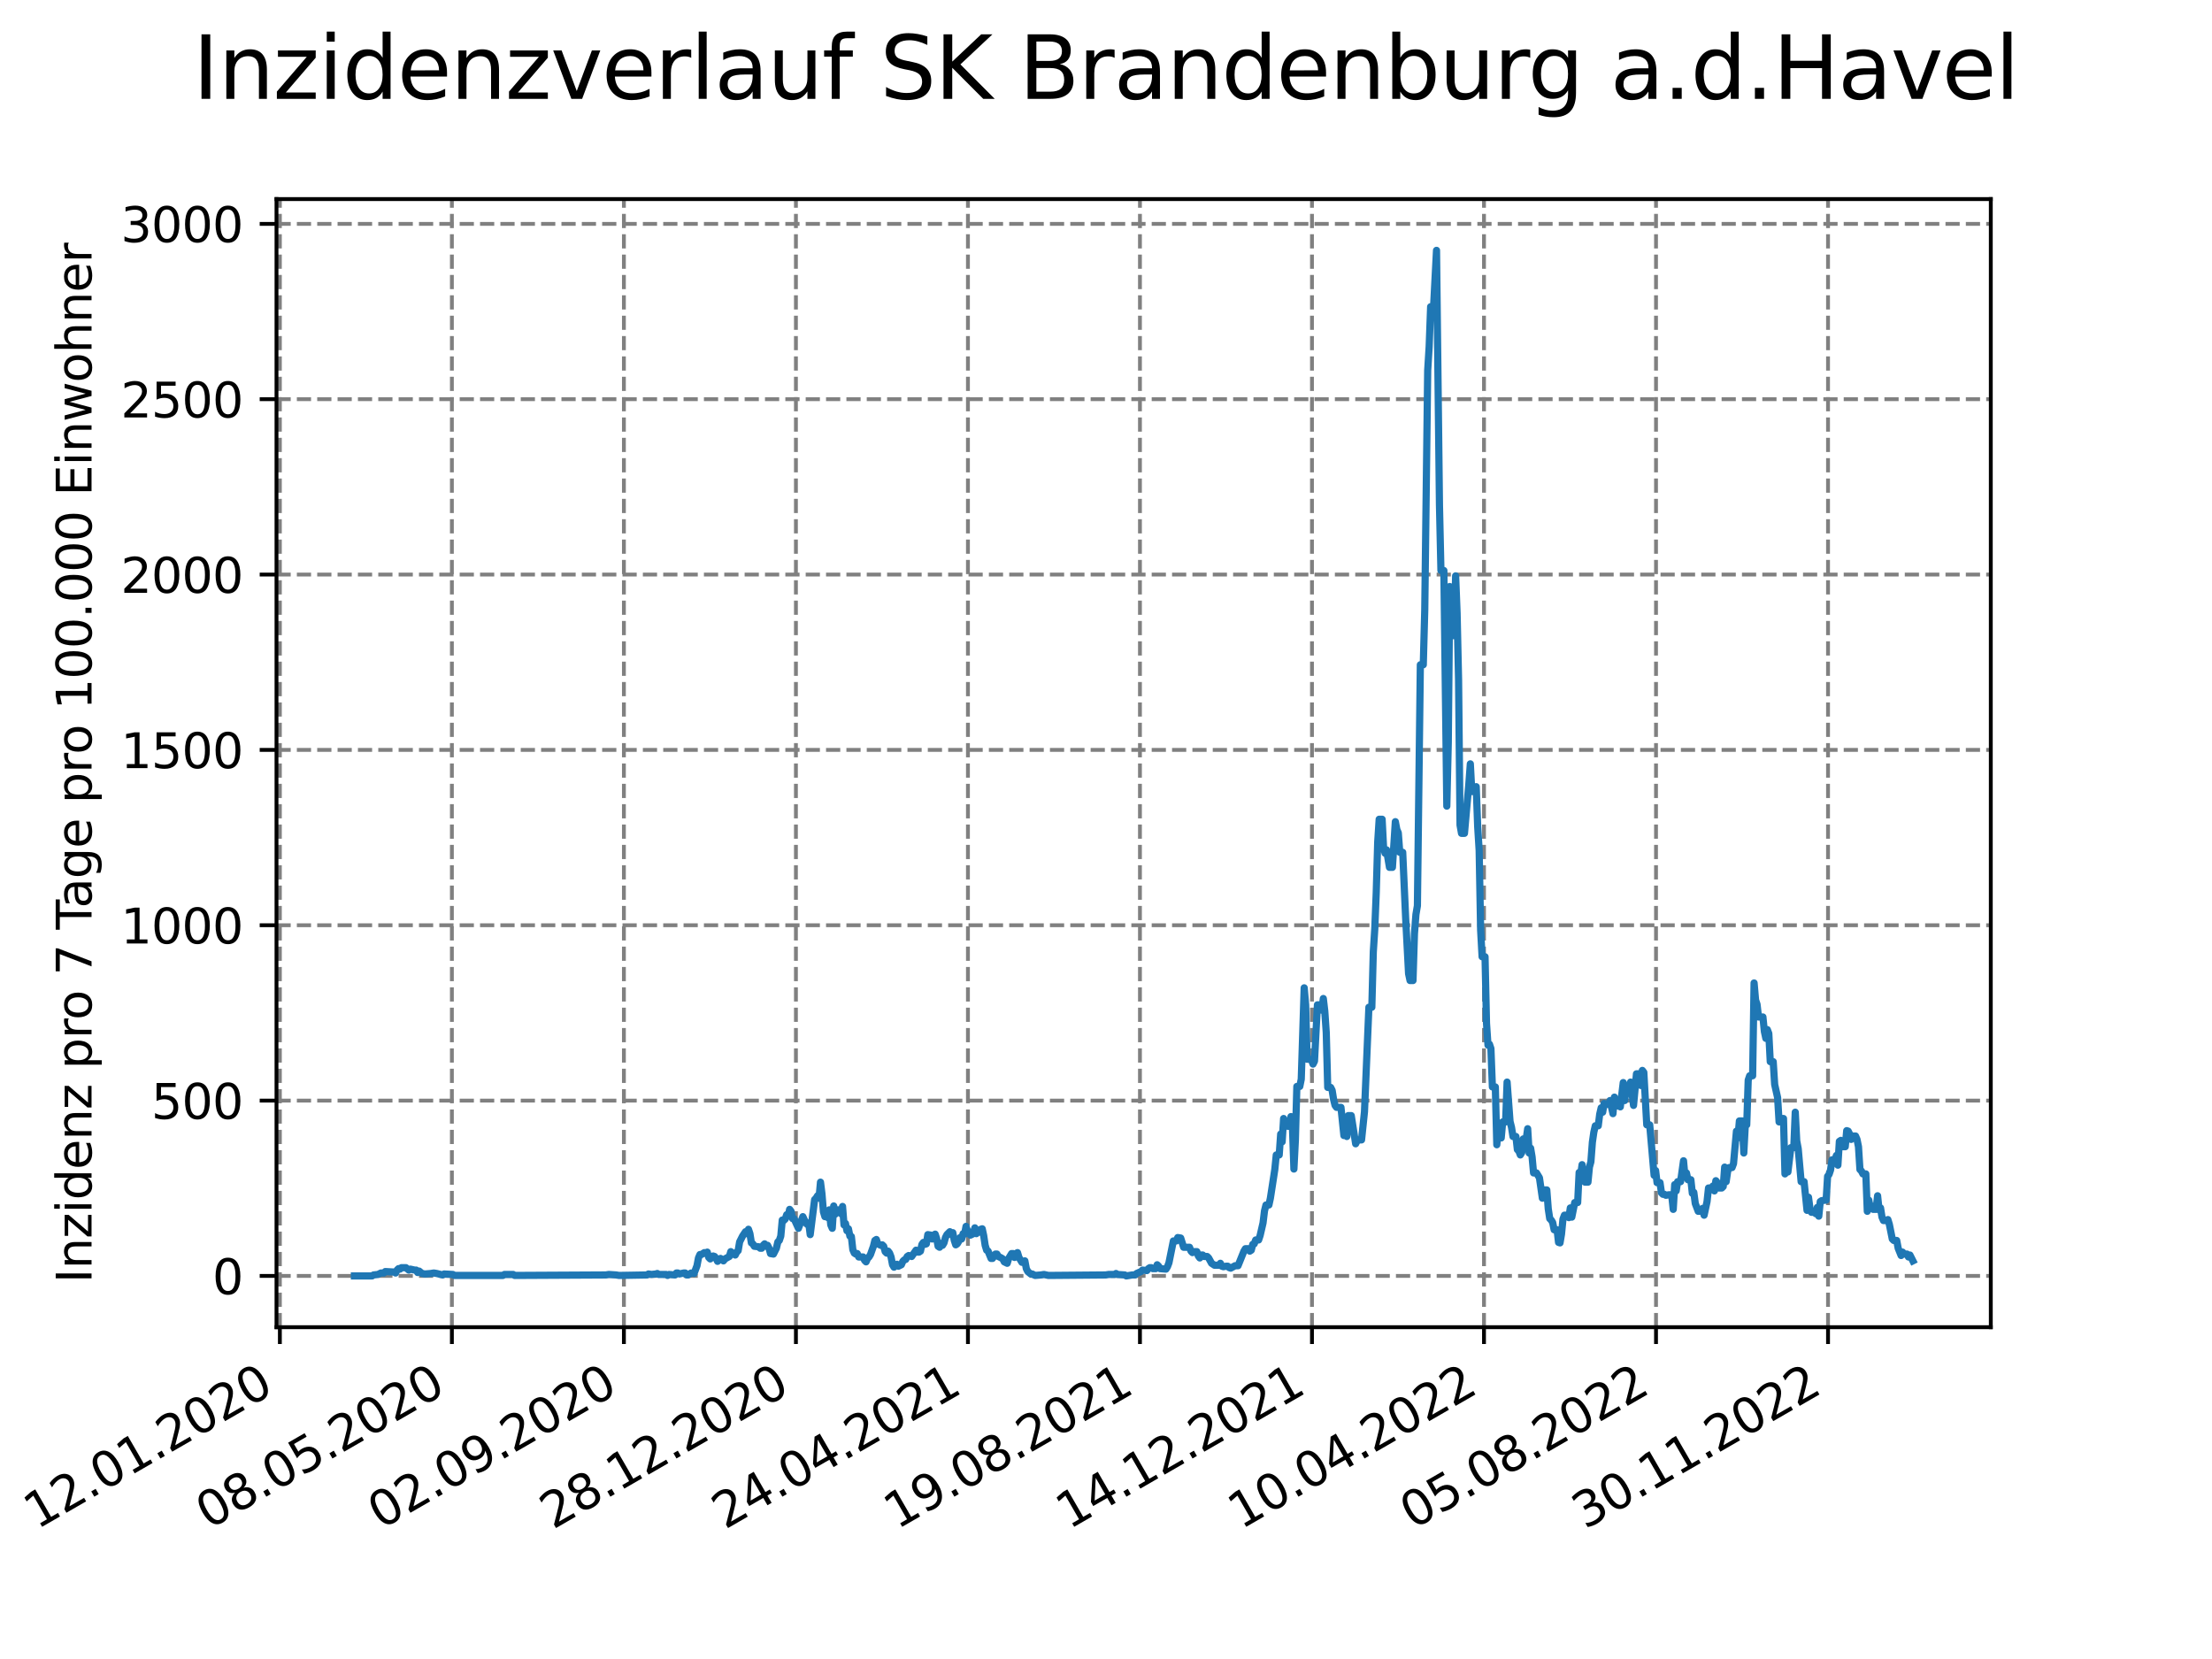 <?xml version="1.0" encoding="utf-8" standalone="no"?>
<!DOCTYPE svg PUBLIC "-//W3C//DTD SVG 1.1//EN"
  "http://www.w3.org/Graphics/SVG/1.1/DTD/svg11.dtd">
<svg xmlns:xlink="http://www.w3.org/1999/xlink" width="460.8pt" height="345.6pt" viewBox="0 0 460.8 345.6" xmlns="http://www.w3.org/2000/svg" version="1.1">
 <defs>
  <style type="text/css">*{stroke-linejoin: round; stroke-linecap: butt}</style>
 </defs>
 <g id="figure_1">
  <g id="patch_1">
   <path d="M 0 345.6 
L 460.8 345.6 
L 460.8 0 
L 0 0 
z
" style="fill: #ffffff"/>
  </g>
  <g id="axes_1">
   <g id="patch_2">
    <path d="M 57.6 276.48 
L 414.72 276.48 
L 414.72 41.472 
L 57.6 41.472 
z
" style="fill: #ffffff"/>
   </g>
   <g id="matplotlib.axis_1">
    <g id="xtick_1">
     <g id="line2d_1">
      <path d="M 58.302 276.48 
L 58.302 41.472 
" clip-path="url(#p3da266fa50)" style="fill: none; stroke-dasharray: 2.96,1.28; stroke-dashoffset: 0; stroke: #808080; stroke-width: 0.8"/>
     </g>
     <g id="line2d_2">
      <defs>
       <path id="m8759309148" d="M 0 0 
L 0 3.5 
" style="stroke: #000000; stroke-width: 0.8"/>
      </defs>
      <g>
       <use xlink:href="#m8759309148" x="58.302" y="276.48" style="stroke: #000000; stroke-width: 0.8"/>
      </g>
     </g>
     <g id="text_1">
      <!-- 12.01.2020 -->
      <g transform="translate(7.677 318.689) rotate(-30) scale(0.1 -0.1)">
       <defs>
        <path id="DejaVuSans-31" d="M 794 531 
L 1825 531 
L 1825 4091 
L 703 3866 
L 703 4441 
L 1819 4666 
L 2450 4666 
L 2450 531 
L 3481 531 
L 3481 0 
L 794 0 
L 794 531 
z
" transform="scale(0.016)"/>
        <path id="DejaVuSans-32" d="M 1228 531 
L 3431 531 
L 3431 0 
L 469 0 
L 469 531 
Q 828 903 1448 1529 
Q 2069 2156 2228 2338 
Q 2531 2678 2651 2914 
Q 2772 3150 2772 3378 
Q 2772 3750 2511 3984 
Q 2250 4219 1831 4219 
Q 1534 4219 1204 4116 
Q 875 4013 500 3803 
L 500 4441 
Q 881 4594 1212 4672 
Q 1544 4750 1819 4750 
Q 2544 4750 2975 4387 
Q 3406 4025 3406 3419 
Q 3406 3131 3298 2873 
Q 3191 2616 2906 2266 
Q 2828 2175 2409 1742 
Q 1991 1309 1228 531 
z
" transform="scale(0.016)"/>
        <path id="DejaVuSans-2e" d="M 684 794 
L 1344 794 
L 1344 0 
L 684 0 
L 684 794 
z
" transform="scale(0.016)"/>
        <path id="DejaVuSans-30" d="M 2034 4250 
Q 1547 4250 1301 3770 
Q 1056 3291 1056 2328 
Q 1056 1369 1301 889 
Q 1547 409 2034 409 
Q 2525 409 2770 889 
Q 3016 1369 3016 2328 
Q 3016 3291 2770 3770 
Q 2525 4250 2034 4250 
z
M 2034 4750 
Q 2819 4750 3233 4129 
Q 3647 3509 3647 2328 
Q 3647 1150 3233 529 
Q 2819 -91 2034 -91 
Q 1250 -91 836 529 
Q 422 1150 422 2328 
Q 422 3509 836 4129 
Q 1250 4750 2034 4750 
z
" transform="scale(0.016)"/>
       </defs>
       <use xlink:href="#DejaVuSans-31"/>
       <use xlink:href="#DejaVuSans-32" x="63.623"/>
       <use xlink:href="#DejaVuSans-2e" x="127.246"/>
       <use xlink:href="#DejaVuSans-30" x="159.033"/>
       <use xlink:href="#DejaVuSans-31" x="222.656"/>
       <use xlink:href="#DejaVuSans-2e" x="286.279"/>
       <use xlink:href="#DejaVuSans-32" x="318.066"/>
       <use xlink:href="#DejaVuSans-30" x="381.689"/>
       <use xlink:href="#DejaVuSans-32" x="445.312"/>
       <use xlink:href="#DejaVuSans-30" x="508.936"/>
      </g>
     </g>
    </g>
    <g id="xtick_2">
     <g id="line2d_3">
      <path d="M 94.136 276.48 
L 94.136 41.472 
" clip-path="url(#p3da266fa50)" style="fill: none; stroke-dasharray: 2.96,1.28; stroke-dashoffset: 0; stroke: #808080; stroke-width: 0.8"/>
     </g>
     <g id="line2d_4">
      <g>
       <use xlink:href="#m8759309148" x="94.136" y="276.48" style="stroke: #000000; stroke-width: 0.8"/>
      </g>
     </g>
     <g id="text_2">
      <!-- 08.05.2020 -->
      <g transform="translate(43.511 318.689) rotate(-30) scale(0.1 -0.1)">
       <defs>
        <path id="DejaVuSans-38" d="M 2034 2216 
Q 1584 2216 1326 1975 
Q 1069 1734 1069 1313 
Q 1069 891 1326 650 
Q 1584 409 2034 409 
Q 2484 409 2743 651 
Q 3003 894 3003 1313 
Q 3003 1734 2745 1975 
Q 2488 2216 2034 2216 
z
M 1403 2484 
Q 997 2584 770 2862 
Q 544 3141 544 3541 
Q 544 4100 942 4425 
Q 1341 4750 2034 4750 
Q 2731 4750 3128 4425 
Q 3525 4100 3525 3541 
Q 3525 3141 3298 2862 
Q 3072 2584 2669 2484 
Q 3125 2378 3379 2068 
Q 3634 1759 3634 1313 
Q 3634 634 3220 271 
Q 2806 -91 2034 -91 
Q 1263 -91 848 271 
Q 434 634 434 1313 
Q 434 1759 690 2068 
Q 947 2378 1403 2484 
z
M 1172 3481 
Q 1172 3119 1398 2916 
Q 1625 2713 2034 2713 
Q 2441 2713 2670 2916 
Q 2900 3119 2900 3481 
Q 2900 3844 2670 4047 
Q 2441 4250 2034 4250 
Q 1625 4250 1398 4047 
Q 1172 3844 1172 3481 
z
" transform="scale(0.016)"/>
        <path id="DejaVuSans-35" d="M 691 4666 
L 3169 4666 
L 3169 4134 
L 1269 4134 
L 1269 2991 
Q 1406 3038 1543 3061 
Q 1681 3084 1819 3084 
Q 2600 3084 3056 2656 
Q 3513 2228 3513 1497 
Q 3513 744 3044 326 
Q 2575 -91 1722 -91 
Q 1428 -91 1123 -41 
Q 819 9 494 109 
L 494 744 
Q 775 591 1075 516 
Q 1375 441 1709 441 
Q 2250 441 2565 725 
Q 2881 1009 2881 1497 
Q 2881 1984 2565 2268 
Q 2250 2553 1709 2553 
Q 1456 2553 1204 2497 
Q 953 2441 691 2322 
L 691 4666 
z
" transform="scale(0.016)"/>
       </defs>
       <use xlink:href="#DejaVuSans-30"/>
       <use xlink:href="#DejaVuSans-38" x="63.623"/>
       <use xlink:href="#DejaVuSans-2e" x="127.246"/>
       <use xlink:href="#DejaVuSans-30" x="159.033"/>
       <use xlink:href="#DejaVuSans-35" x="222.656"/>
       <use xlink:href="#DejaVuSans-2e" x="286.279"/>
       <use xlink:href="#DejaVuSans-32" x="318.066"/>
       <use xlink:href="#DejaVuSans-30" x="381.689"/>
       <use xlink:href="#DejaVuSans-32" x="445.312"/>
       <use xlink:href="#DejaVuSans-30" x="508.936"/>
      </g>
     </g>
    </g>
    <g id="xtick_3">
     <g id="line2d_5">
      <path d="M 129.971 276.48 
L 129.971 41.472 
" clip-path="url(#p3da266fa50)" style="fill: none; stroke-dasharray: 2.96,1.28; stroke-dashoffset: 0; stroke: #808080; stroke-width: 0.8"/>
     </g>
     <g id="line2d_6">
      <g>
       <use xlink:href="#m8759309148" x="129.971" y="276.48" style="stroke: #000000; stroke-width: 0.8"/>
      </g>
     </g>
     <g id="text_3">
      <!-- 02.09.2020 -->
      <g transform="translate(79.346 318.689) rotate(-30) scale(0.1 -0.1)">
       <defs>
        <path id="DejaVuSans-39" d="M 703 97 
L 703 672 
Q 941 559 1184 500 
Q 1428 441 1663 441 
Q 2288 441 2617 861 
Q 2947 1281 2994 2138 
Q 2813 1869 2534 1725 
Q 2256 1581 1919 1581 
Q 1219 1581 811 2004 
Q 403 2428 403 3163 
Q 403 3881 828 4315 
Q 1253 4750 1959 4750 
Q 2769 4750 3195 4129 
Q 3622 3509 3622 2328 
Q 3622 1225 3098 567 
Q 2575 -91 1691 -91 
Q 1453 -91 1209 -44 
Q 966 3 703 97 
z
M 1959 2075 
Q 2384 2075 2632 2365 
Q 2881 2656 2881 3163 
Q 2881 3666 2632 3958 
Q 2384 4250 1959 4250 
Q 1534 4250 1286 3958 
Q 1038 3666 1038 3163 
Q 1038 2656 1286 2365 
Q 1534 2075 1959 2075 
z
" transform="scale(0.016)"/>
       </defs>
       <use xlink:href="#DejaVuSans-30"/>
       <use xlink:href="#DejaVuSans-32" x="63.623"/>
       <use xlink:href="#DejaVuSans-2e" x="127.246"/>
       <use xlink:href="#DejaVuSans-30" x="159.033"/>
       <use xlink:href="#DejaVuSans-39" x="222.656"/>
       <use xlink:href="#DejaVuSans-2e" x="286.279"/>
       <use xlink:href="#DejaVuSans-32" x="318.066"/>
       <use xlink:href="#DejaVuSans-30" x="381.689"/>
       <use xlink:href="#DejaVuSans-32" x="445.312"/>
       <use xlink:href="#DejaVuSans-30" x="508.936"/>
      </g>
     </g>
    </g>
    <g id="xtick_4">
     <g id="line2d_7">
      <path d="M 165.805 276.48 
L 165.805 41.472 
" clip-path="url(#p3da266fa50)" style="fill: none; stroke-dasharray: 2.96,1.28; stroke-dashoffset: 0; stroke: #808080; stroke-width: 0.8"/>
     </g>
     <g id="line2d_8">
      <g>
       <use xlink:href="#m8759309148" x="165.805" y="276.48" style="stroke: #000000; stroke-width: 0.8"/>
      </g>
     </g>
     <g id="text_4">
      <!-- 28.12.2020 -->
      <g transform="translate(115.18 318.689) rotate(-30) scale(0.1 -0.1)">
       <use xlink:href="#DejaVuSans-32"/>
       <use xlink:href="#DejaVuSans-38" x="63.623"/>
       <use xlink:href="#DejaVuSans-2e" x="127.246"/>
       <use xlink:href="#DejaVuSans-31" x="159.033"/>
       <use xlink:href="#DejaVuSans-32" x="222.656"/>
       <use xlink:href="#DejaVuSans-2e" x="286.279"/>
       <use xlink:href="#DejaVuSans-32" x="318.066"/>
       <use xlink:href="#DejaVuSans-30" x="381.689"/>
       <use xlink:href="#DejaVuSans-32" x="445.312"/>
       <use xlink:href="#DejaVuSans-30" x="508.936"/>
      </g>
     </g>
    </g>
    <g id="xtick_5">
     <g id="line2d_9">
      <path d="M 201.64 276.48 
L 201.64 41.472 
" clip-path="url(#p3da266fa50)" style="fill: none; stroke-dasharray: 2.96,1.28; stroke-dashoffset: 0; stroke: #808080; stroke-width: 0.8"/>
     </g>
     <g id="line2d_10">
      <g>
       <use xlink:href="#m8759309148" x="201.64" y="276.48" style="stroke: #000000; stroke-width: 0.8"/>
      </g>
     </g>
     <g id="text_5">
      <!-- 24.04.2021 -->
      <g transform="translate(151.015 318.689) rotate(-30) scale(0.1 -0.1)">
       <defs>
        <path id="DejaVuSans-34" d="M 2419 4116 
L 825 1625 
L 2419 1625 
L 2419 4116 
z
M 2253 4666 
L 3047 4666 
L 3047 1625 
L 3713 1625 
L 3713 1100 
L 3047 1100 
L 3047 0 
L 2419 0 
L 2419 1100 
L 313 1100 
L 313 1709 
L 2253 4666 
z
" transform="scale(0.016)"/>
       </defs>
       <use xlink:href="#DejaVuSans-32"/>
       <use xlink:href="#DejaVuSans-34" x="63.623"/>
       <use xlink:href="#DejaVuSans-2e" x="127.246"/>
       <use xlink:href="#DejaVuSans-30" x="159.033"/>
       <use xlink:href="#DejaVuSans-34" x="222.656"/>
       <use xlink:href="#DejaVuSans-2e" x="286.279"/>
       <use xlink:href="#DejaVuSans-32" x="318.066"/>
       <use xlink:href="#DejaVuSans-30" x="381.689"/>
       <use xlink:href="#DejaVuSans-32" x="445.312"/>
       <use xlink:href="#DejaVuSans-31" x="508.936"/>
      </g>
     </g>
    </g>
    <g id="xtick_6">
     <g id="line2d_11">
      <path d="M 237.474 276.48 
L 237.474 41.472 
" clip-path="url(#p3da266fa50)" style="fill: none; stroke-dasharray: 2.96,1.28; stroke-dashoffset: 0; stroke: #808080; stroke-width: 0.8"/>
     </g>
     <g id="line2d_12">
      <g>
       <use xlink:href="#m8759309148" x="237.474" y="276.48" style="stroke: #000000; stroke-width: 0.8"/>
      </g>
     </g>
     <g id="text_6">
      <!-- 19.08.2021 -->
      <g transform="translate(186.849 318.689) rotate(-30) scale(0.1 -0.1)">
       <use xlink:href="#DejaVuSans-31"/>
       <use xlink:href="#DejaVuSans-39" x="63.623"/>
       <use xlink:href="#DejaVuSans-2e" x="127.246"/>
       <use xlink:href="#DejaVuSans-30" x="159.033"/>
       <use xlink:href="#DejaVuSans-38" x="222.656"/>
       <use xlink:href="#DejaVuSans-2e" x="286.279"/>
       <use xlink:href="#DejaVuSans-32" x="318.066"/>
       <use xlink:href="#DejaVuSans-30" x="381.689"/>
       <use xlink:href="#DejaVuSans-32" x="445.312"/>
       <use xlink:href="#DejaVuSans-31" x="508.936"/>
      </g>
     </g>
    </g>
    <g id="xtick_7">
     <g id="line2d_13">
      <path d="M 273.309 276.48 
L 273.309 41.472 
" clip-path="url(#p3da266fa50)" style="fill: none; stroke-dasharray: 2.96,1.28; stroke-dashoffset: 0; stroke: #808080; stroke-width: 0.8"/>
     </g>
     <g id="line2d_14">
      <g>
       <use xlink:href="#m8759309148" x="273.309" y="276.48" style="stroke: #000000; stroke-width: 0.8"/>
      </g>
     </g>
     <g id="text_7">
      <!-- 14.12.2021 -->
      <g transform="translate(222.684 318.689) rotate(-30) scale(0.1 -0.1)">
       <use xlink:href="#DejaVuSans-31"/>
       <use xlink:href="#DejaVuSans-34" x="63.623"/>
       <use xlink:href="#DejaVuSans-2e" x="127.246"/>
       <use xlink:href="#DejaVuSans-31" x="159.033"/>
       <use xlink:href="#DejaVuSans-32" x="222.656"/>
       <use xlink:href="#DejaVuSans-2e" x="286.279"/>
       <use xlink:href="#DejaVuSans-32" x="318.066"/>
       <use xlink:href="#DejaVuSans-30" x="381.689"/>
       <use xlink:href="#DejaVuSans-32" x="445.312"/>
       <use xlink:href="#DejaVuSans-31" x="508.936"/>
      </g>
     </g>
    </g>
    <g id="xtick_8">
     <g id="line2d_15">
      <path d="M 309.143 276.48 
L 309.143 41.472 
" clip-path="url(#p3da266fa50)" style="fill: none; stroke-dasharray: 2.96,1.28; stroke-dashoffset: 0; stroke: #808080; stroke-width: 0.8"/>
     </g>
     <g id="line2d_16">
      <g>
       <use xlink:href="#m8759309148" x="309.143" y="276.48" style="stroke: #000000; stroke-width: 0.8"/>
      </g>
     </g>
     <g id="text_8">
      <!-- 10.04.2022 -->
      <g transform="translate(258.518 318.689) rotate(-30) scale(0.1 -0.1)">
       <use xlink:href="#DejaVuSans-31"/>
       <use xlink:href="#DejaVuSans-30" x="63.623"/>
       <use xlink:href="#DejaVuSans-2e" x="127.246"/>
       <use xlink:href="#DejaVuSans-30" x="159.033"/>
       <use xlink:href="#DejaVuSans-34" x="222.656"/>
       <use xlink:href="#DejaVuSans-2e" x="286.279"/>
       <use xlink:href="#DejaVuSans-32" x="318.066"/>
       <use xlink:href="#DejaVuSans-30" x="381.689"/>
       <use xlink:href="#DejaVuSans-32" x="445.312"/>
       <use xlink:href="#DejaVuSans-32" x="508.936"/>
      </g>
     </g>
    </g>
    <g id="xtick_9">
     <g id="line2d_17">
      <path d="M 344.978 276.48 
L 344.978 41.472 
" clip-path="url(#p3da266fa50)" style="fill: none; stroke-dasharray: 2.96,1.28; stroke-dashoffset: 0; stroke: #808080; stroke-width: 0.8"/>
     </g>
     <g id="line2d_18">
      <g>
       <use xlink:href="#m8759309148" x="344.978" y="276.48" style="stroke: #000000; stroke-width: 0.8"/>
      </g>
     </g>
     <g id="text_9">
      <!-- 05.08.2022 -->
      <g transform="translate(294.353 318.689) rotate(-30) scale(0.1 -0.1)">
       <use xlink:href="#DejaVuSans-30"/>
       <use xlink:href="#DejaVuSans-35" x="63.623"/>
       <use xlink:href="#DejaVuSans-2e" x="127.246"/>
       <use xlink:href="#DejaVuSans-30" x="159.033"/>
       <use xlink:href="#DejaVuSans-38" x="222.656"/>
       <use xlink:href="#DejaVuSans-2e" x="286.279"/>
       <use xlink:href="#DejaVuSans-32" x="318.066"/>
       <use xlink:href="#DejaVuSans-30" x="381.689"/>
       <use xlink:href="#DejaVuSans-32" x="445.312"/>
       <use xlink:href="#DejaVuSans-32" x="508.936"/>
      </g>
     </g>
    </g>
    <g id="xtick_10">
     <g id="line2d_19">
      <path d="M 380.812 276.48 
L 380.812 41.472 
" clip-path="url(#p3da266fa50)" style="fill: none; stroke-dasharray: 2.96,1.28; stroke-dashoffset: 0; stroke: #808080; stroke-width: 0.8"/>
     </g>
     <g id="line2d_20">
      <g>
       <use xlink:href="#m8759309148" x="380.812" y="276.48" style="stroke: #000000; stroke-width: 0.8"/>
      </g>
     </g>
     <g id="text_10">
      <!-- 30.11.2022 -->
      <g transform="translate(330.187 318.689) rotate(-30) scale(0.1 -0.1)">
       <defs>
        <path id="DejaVuSans-33" d="M 2597 2516 
Q 3050 2419 3304 2112 
Q 3559 1806 3559 1356 
Q 3559 666 3084 287 
Q 2609 -91 1734 -91 
Q 1441 -91 1130 -33 
Q 819 25 488 141 
L 488 750 
Q 750 597 1062 519 
Q 1375 441 1716 441 
Q 2309 441 2620 675 
Q 2931 909 2931 1356 
Q 2931 1769 2642 2001 
Q 2353 2234 1838 2234 
L 1294 2234 
L 1294 2753 
L 1863 2753 
Q 2328 2753 2575 2939 
Q 2822 3125 2822 3475 
Q 2822 3834 2567 4026 
Q 2313 4219 1838 4219 
Q 1578 4219 1281 4162 
Q 984 4106 628 3988 
L 628 4550 
Q 988 4650 1302 4700 
Q 1616 4750 1894 4750 
Q 2613 4750 3031 4423 
Q 3450 4097 3450 3541 
Q 3450 3153 3228 2886 
Q 3006 2619 2597 2516 
z
" transform="scale(0.016)"/>
       </defs>
       <use xlink:href="#DejaVuSans-33"/>
       <use xlink:href="#DejaVuSans-30" x="63.623"/>
       <use xlink:href="#DejaVuSans-2e" x="127.246"/>
       <use xlink:href="#DejaVuSans-31" x="159.033"/>
       <use xlink:href="#DejaVuSans-31" x="222.656"/>
       <use xlink:href="#DejaVuSans-2e" x="286.279"/>
       <use xlink:href="#DejaVuSans-32" x="318.066"/>
       <use xlink:href="#DejaVuSans-30" x="381.689"/>
       <use xlink:href="#DejaVuSans-32" x="445.312"/>
       <use xlink:href="#DejaVuSans-32" x="508.936"/>
      </g>
     </g>
    </g>
   </g>
   <g id="matplotlib.axis_2">
    <g id="ytick_1">
     <g id="line2d_21">
      <path d="M 57.6 265.798 
L 414.72 265.798 
" clip-path="url(#p3da266fa50)" style="fill: none; stroke-dasharray: 2.96,1.28; stroke-dashoffset: 0; stroke: #808080; stroke-width: 0.8"/>
     </g>
     <g id="line2d_22">
      <defs>
       <path id="mc2eb94971c" d="M 0 0 
L -3.5 0 
" style="stroke: #000000; stroke-width: 0.8"/>
      </defs>
      <g>
       <use xlink:href="#mc2eb94971c" x="57.6" y="265.798" style="stroke: #000000; stroke-width: 0.8"/>
      </g>
     </g>
     <g id="text_11">
      <!-- 0 -->
      <g transform="translate(44.237 269.597) scale(0.1 -0.1)">
       <use xlink:href="#DejaVuSans-30"/>
      </g>
     </g>
    </g>
    <g id="ytick_2">
     <g id="line2d_23">
      <path d="M 57.6 229.271 
L 414.72 229.271 
" clip-path="url(#p3da266fa50)" style="fill: none; stroke-dasharray: 2.96,1.28; stroke-dashoffset: 0; stroke: #808080; stroke-width: 0.8"/>
     </g>
     <g id="line2d_24">
      <g>
       <use xlink:href="#mc2eb94971c" x="57.6" y="229.271" style="stroke: #000000; stroke-width: 0.8"/>
      </g>
     </g>
     <g id="text_12">
      <!-- 500 -->
      <g transform="translate(31.512 233.07) scale(0.1 -0.1)">
       <use xlink:href="#DejaVuSans-35"/>
       <use xlink:href="#DejaVuSans-30" x="63.623"/>
       <use xlink:href="#DejaVuSans-30" x="127.246"/>
      </g>
     </g>
    </g>
    <g id="ytick_3">
     <g id="line2d_25">
      <path d="M 57.6 192.744 
L 414.72 192.744 
" clip-path="url(#p3da266fa50)" style="fill: none; stroke-dasharray: 2.96,1.28; stroke-dashoffset: 0; stroke: #808080; stroke-width: 0.8"/>
     </g>
     <g id="line2d_26">
      <g>
       <use xlink:href="#mc2eb94971c" x="57.6" y="192.744" style="stroke: #000000; stroke-width: 0.8"/>
      </g>
     </g>
     <g id="text_13">
      <!-- 1000 -->
      <g transform="translate(25.15 196.543) scale(0.1 -0.1)">
       <use xlink:href="#DejaVuSans-31"/>
       <use xlink:href="#DejaVuSans-30" x="63.623"/>
       <use xlink:href="#DejaVuSans-30" x="127.246"/>
       <use xlink:href="#DejaVuSans-30" x="190.869"/>
      </g>
     </g>
    </g>
    <g id="ytick_4">
     <g id="line2d_27">
      <path d="M 57.6 156.217 
L 414.72 156.217 
" clip-path="url(#p3da266fa50)" style="fill: none; stroke-dasharray: 2.96,1.28; stroke-dashoffset: 0; stroke: #808080; stroke-width: 0.8"/>
     </g>
     <g id="line2d_28">
      <g>
       <use xlink:href="#mc2eb94971c" x="57.6" y="156.217" style="stroke: #000000; stroke-width: 0.8"/>
      </g>
     </g>
     <g id="text_14">
      <!-- 1500 -->
      <g transform="translate(25.15 160.016) scale(0.1 -0.1)">
       <use xlink:href="#DejaVuSans-31"/>
       <use xlink:href="#DejaVuSans-35" x="63.623"/>
       <use xlink:href="#DejaVuSans-30" x="127.246"/>
       <use xlink:href="#DejaVuSans-30" x="190.869"/>
      </g>
     </g>
    </g>
    <g id="ytick_5">
     <g id="line2d_29">
      <path d="M 57.6 119.69 
L 414.72 119.69 
" clip-path="url(#p3da266fa50)" style="fill: none; stroke-dasharray: 2.96,1.28; stroke-dashoffset: 0; stroke: #808080; stroke-width: 0.8"/>
     </g>
     <g id="line2d_30">
      <g>
       <use xlink:href="#mc2eb94971c" x="57.6" y="119.69" style="stroke: #000000; stroke-width: 0.8"/>
      </g>
     </g>
     <g id="text_15">
      <!-- 2000 -->
      <g transform="translate(25.15 123.489) scale(0.1 -0.1)">
       <use xlink:href="#DejaVuSans-32"/>
       <use xlink:href="#DejaVuSans-30" x="63.623"/>
       <use xlink:href="#DejaVuSans-30" x="127.246"/>
       <use xlink:href="#DejaVuSans-30" x="190.869"/>
      </g>
     </g>
    </g>
    <g id="ytick_6">
     <g id="line2d_31">
      <path d="M 57.6 83.163 
L 414.72 83.163 
" clip-path="url(#p3da266fa50)" style="fill: none; stroke-dasharray: 2.96,1.28; stroke-dashoffset: 0; stroke: #808080; stroke-width: 0.8"/>
     </g>
     <g id="line2d_32">
      <g>
       <use xlink:href="#mc2eb94971c" x="57.6" y="83.163" style="stroke: #000000; stroke-width: 0.8"/>
      </g>
     </g>
     <g id="text_16">
      <!-- 2500 -->
      <g transform="translate(25.15 86.963) scale(0.1 -0.1)">
       <use xlink:href="#DejaVuSans-32"/>
       <use xlink:href="#DejaVuSans-35" x="63.623"/>
       <use xlink:href="#DejaVuSans-30" x="127.246"/>
       <use xlink:href="#DejaVuSans-30" x="190.869"/>
      </g>
     </g>
    </g>
    <g id="ytick_7">
     <g id="line2d_33">
      <path d="M 57.6 46.636 
L 414.72 46.636 
" clip-path="url(#p3da266fa50)" style="fill: none; stroke-dasharray: 2.96,1.28; stroke-dashoffset: 0; stroke: #808080; stroke-width: 0.8"/>
     </g>
     <g id="line2d_34">
      <g>
       <use xlink:href="#mc2eb94971c" x="57.6" y="46.636" style="stroke: #000000; stroke-width: 0.8"/>
      </g>
     </g>
     <g id="text_17">
      <!-- 3000 -->
      <g transform="translate(25.15 50.436) scale(0.1 -0.1)">
       <use xlink:href="#DejaVuSans-33"/>
       <use xlink:href="#DejaVuSans-30" x="63.623"/>
       <use xlink:href="#DejaVuSans-30" x="127.246"/>
       <use xlink:href="#DejaVuSans-30" x="190.869"/>
      </g>
     </g>
    </g>
    <g id="text_18">
     <!-- Inzidenz pro 7 Tage pro 100.000 Einwohner -->
     <g transform="translate(19.07 267.301) rotate(-90) scale(0.1 -0.1)">
      <defs>
       <path id="DejaVuSans-49" d="M 628 4666 
L 1259 4666 
L 1259 0 
L 628 0 
L 628 4666 
z
" transform="scale(0.016)"/>
       <path id="DejaVuSans-6e" d="M 3513 2113 
L 3513 0 
L 2938 0 
L 2938 2094 
Q 2938 2591 2744 2837 
Q 2550 3084 2163 3084 
Q 1697 3084 1428 2787 
Q 1159 2491 1159 1978 
L 1159 0 
L 581 0 
L 581 3500 
L 1159 3500 
L 1159 2956 
Q 1366 3272 1645 3428 
Q 1925 3584 2291 3584 
Q 2894 3584 3203 3211 
Q 3513 2838 3513 2113 
z
" transform="scale(0.016)"/>
       <path id="DejaVuSans-7a" d="M 353 3500 
L 3084 3500 
L 3084 2975 
L 922 459 
L 3084 459 
L 3084 0 
L 275 0 
L 275 525 
L 2438 3041 
L 353 3041 
L 353 3500 
z
" transform="scale(0.016)"/>
       <path id="DejaVuSans-69" d="M 603 3500 
L 1178 3500 
L 1178 0 
L 603 0 
L 603 3500 
z
M 603 4863 
L 1178 4863 
L 1178 4134 
L 603 4134 
L 603 4863 
z
" transform="scale(0.016)"/>
       <path id="DejaVuSans-64" d="M 2906 2969 
L 2906 4863 
L 3481 4863 
L 3481 0 
L 2906 0 
L 2906 525 
Q 2725 213 2448 61 
Q 2172 -91 1784 -91 
Q 1150 -91 751 415 
Q 353 922 353 1747 
Q 353 2572 751 3078 
Q 1150 3584 1784 3584 
Q 2172 3584 2448 3432 
Q 2725 3281 2906 2969 
z
M 947 1747 
Q 947 1113 1208 752 
Q 1469 391 1925 391 
Q 2381 391 2643 752 
Q 2906 1113 2906 1747 
Q 2906 2381 2643 2742 
Q 2381 3103 1925 3103 
Q 1469 3103 1208 2742 
Q 947 2381 947 1747 
z
" transform="scale(0.016)"/>
       <path id="DejaVuSans-65" d="M 3597 1894 
L 3597 1613 
L 953 1613 
Q 991 1019 1311 708 
Q 1631 397 2203 397 
Q 2534 397 2845 478 
Q 3156 559 3463 722 
L 3463 178 
Q 3153 47 2828 -22 
Q 2503 -91 2169 -91 
Q 1331 -91 842 396 
Q 353 884 353 1716 
Q 353 2575 817 3079 
Q 1281 3584 2069 3584 
Q 2775 3584 3186 3129 
Q 3597 2675 3597 1894 
z
M 3022 2063 
Q 3016 2534 2758 2815 
Q 2500 3097 2075 3097 
Q 1594 3097 1305 2825 
Q 1016 2553 972 2059 
L 3022 2063 
z
" transform="scale(0.016)"/>
       <path id="DejaVuSans-20" transform="scale(0.016)"/>
       <path id="DejaVuSans-70" d="M 1159 525 
L 1159 -1331 
L 581 -1331 
L 581 3500 
L 1159 3500 
L 1159 2969 
Q 1341 3281 1617 3432 
Q 1894 3584 2278 3584 
Q 2916 3584 3314 3078 
Q 3713 2572 3713 1747 
Q 3713 922 3314 415 
Q 2916 -91 2278 -91 
Q 1894 -91 1617 61 
Q 1341 213 1159 525 
z
M 3116 1747 
Q 3116 2381 2855 2742 
Q 2594 3103 2138 3103 
Q 1681 3103 1420 2742 
Q 1159 2381 1159 1747 
Q 1159 1113 1420 752 
Q 1681 391 2138 391 
Q 2594 391 2855 752 
Q 3116 1113 3116 1747 
z
" transform="scale(0.016)"/>
       <path id="DejaVuSans-72" d="M 2631 2963 
Q 2534 3019 2420 3045 
Q 2306 3072 2169 3072 
Q 1681 3072 1420 2755 
Q 1159 2438 1159 1844 
L 1159 0 
L 581 0 
L 581 3500 
L 1159 3500 
L 1159 2956 
Q 1341 3275 1631 3429 
Q 1922 3584 2338 3584 
Q 2397 3584 2469 3576 
Q 2541 3569 2628 3553 
L 2631 2963 
z
" transform="scale(0.016)"/>
       <path id="DejaVuSans-6f" d="M 1959 3097 
Q 1497 3097 1228 2736 
Q 959 2375 959 1747 
Q 959 1119 1226 758 
Q 1494 397 1959 397 
Q 2419 397 2687 759 
Q 2956 1122 2956 1747 
Q 2956 2369 2687 2733 
Q 2419 3097 1959 3097 
z
M 1959 3584 
Q 2709 3584 3137 3096 
Q 3566 2609 3566 1747 
Q 3566 888 3137 398 
Q 2709 -91 1959 -91 
Q 1206 -91 779 398 
Q 353 888 353 1747 
Q 353 2609 779 3096 
Q 1206 3584 1959 3584 
z
" transform="scale(0.016)"/>
       <path id="DejaVuSans-37" d="M 525 4666 
L 3525 4666 
L 3525 4397 
L 1831 0 
L 1172 0 
L 2766 4134 
L 525 4134 
L 525 4666 
z
" transform="scale(0.016)"/>
       <path id="DejaVuSans-54" d="M -19 4666 
L 3928 4666 
L 3928 4134 
L 2272 4134 
L 2272 0 
L 1638 0 
L 1638 4134 
L -19 4134 
L -19 4666 
z
" transform="scale(0.016)"/>
       <path id="DejaVuSans-61" d="M 2194 1759 
Q 1497 1759 1228 1600 
Q 959 1441 959 1056 
Q 959 750 1161 570 
Q 1363 391 1709 391 
Q 2188 391 2477 730 
Q 2766 1069 2766 1631 
L 2766 1759 
L 2194 1759 
z
M 3341 1997 
L 3341 0 
L 2766 0 
L 2766 531 
Q 2569 213 2275 61 
Q 1981 -91 1556 -91 
Q 1019 -91 701 211 
Q 384 513 384 1019 
Q 384 1609 779 1909 
Q 1175 2209 1959 2209 
L 2766 2209 
L 2766 2266 
Q 2766 2663 2505 2880 
Q 2244 3097 1772 3097 
Q 1472 3097 1187 3025 
Q 903 2953 641 2809 
L 641 3341 
Q 956 3463 1253 3523 
Q 1550 3584 1831 3584 
Q 2591 3584 2966 3190 
Q 3341 2797 3341 1997 
z
" transform="scale(0.016)"/>
       <path id="DejaVuSans-67" d="M 2906 1791 
Q 2906 2416 2648 2759 
Q 2391 3103 1925 3103 
Q 1463 3103 1205 2759 
Q 947 2416 947 1791 
Q 947 1169 1205 825 
Q 1463 481 1925 481 
Q 2391 481 2648 825 
Q 2906 1169 2906 1791 
z
M 3481 434 
Q 3481 -459 3084 -895 
Q 2688 -1331 1869 -1331 
Q 1566 -1331 1297 -1286 
Q 1028 -1241 775 -1147 
L 775 -588 
Q 1028 -725 1275 -790 
Q 1522 -856 1778 -856 
Q 2344 -856 2625 -561 
Q 2906 -266 2906 331 
L 2906 616 
Q 2728 306 2450 153 
Q 2172 0 1784 0 
Q 1141 0 747 490 
Q 353 981 353 1791 
Q 353 2603 747 3093 
Q 1141 3584 1784 3584 
Q 2172 3584 2450 3431 
Q 2728 3278 2906 2969 
L 2906 3500 
L 3481 3500 
L 3481 434 
z
" transform="scale(0.016)"/>
       <path id="DejaVuSans-45" d="M 628 4666 
L 3578 4666 
L 3578 4134 
L 1259 4134 
L 1259 2753 
L 3481 2753 
L 3481 2222 
L 1259 2222 
L 1259 531 
L 3634 531 
L 3634 0 
L 628 0 
L 628 4666 
z
" transform="scale(0.016)"/>
       <path id="DejaVuSans-77" d="M 269 3500 
L 844 3500 
L 1563 769 
L 2278 3500 
L 2956 3500 
L 3675 769 
L 4391 3500 
L 4966 3500 
L 4050 0 
L 3372 0 
L 2619 2869 
L 1863 0 
L 1184 0 
L 269 3500 
z
" transform="scale(0.016)"/>
       <path id="DejaVuSans-68" d="M 3513 2113 
L 3513 0 
L 2938 0 
L 2938 2094 
Q 2938 2591 2744 2837 
Q 2550 3084 2163 3084 
Q 1697 3084 1428 2787 
Q 1159 2491 1159 1978 
L 1159 0 
L 581 0 
L 581 4863 
L 1159 4863 
L 1159 2956 
Q 1366 3272 1645 3428 
Q 1925 3584 2291 3584 
Q 2894 3584 3203 3211 
Q 3513 2838 3513 2113 
z
" transform="scale(0.016)"/>
      </defs>
      <use xlink:href="#DejaVuSans-49"/>
      <use xlink:href="#DejaVuSans-6e" x="29.492"/>
      <use xlink:href="#DejaVuSans-7a" x="92.871"/>
      <use xlink:href="#DejaVuSans-69" x="145.361"/>
      <use xlink:href="#DejaVuSans-64" x="173.145"/>
      <use xlink:href="#DejaVuSans-65" x="236.621"/>
      <use xlink:href="#DejaVuSans-6e" x="298.145"/>
      <use xlink:href="#DejaVuSans-7a" x="361.523"/>
      <use xlink:href="#DejaVuSans-20" x="414.014"/>
      <use xlink:href="#DejaVuSans-70" x="445.801"/>
      <use xlink:href="#DejaVuSans-72" x="509.277"/>
      <use xlink:href="#DejaVuSans-6f" x="548.141"/>
      <use xlink:href="#DejaVuSans-20" x="609.322"/>
      <use xlink:href="#DejaVuSans-37" x="641.109"/>
      <use xlink:href="#DejaVuSans-20" x="704.732"/>
      <use xlink:href="#DejaVuSans-54" x="736.52"/>
      <use xlink:href="#DejaVuSans-61" x="781.104"/>
      <use xlink:href="#DejaVuSans-67" x="842.383"/>
      <use xlink:href="#DejaVuSans-65" x="905.859"/>
      <use xlink:href="#DejaVuSans-20" x="967.383"/>
      <use xlink:href="#DejaVuSans-70" x="999.17"/>
      <use xlink:href="#DejaVuSans-72" x="1062.646"/>
      <use xlink:href="#DejaVuSans-6f" x="1101.51"/>
      <use xlink:href="#DejaVuSans-20" x="1162.691"/>
      <use xlink:href="#DejaVuSans-31" x="1194.479"/>
      <use xlink:href="#DejaVuSans-30" x="1258.102"/>
      <use xlink:href="#DejaVuSans-30" x="1321.725"/>
      <use xlink:href="#DejaVuSans-2e" x="1385.348"/>
      <use xlink:href="#DejaVuSans-30" x="1417.135"/>
      <use xlink:href="#DejaVuSans-30" x="1480.758"/>
      <use xlink:href="#DejaVuSans-30" x="1544.381"/>
      <use xlink:href="#DejaVuSans-20" x="1608.004"/>
      <use xlink:href="#DejaVuSans-45" x="1639.791"/>
      <use xlink:href="#DejaVuSans-69" x="1702.975"/>
      <use xlink:href="#DejaVuSans-6e" x="1730.758"/>
      <use xlink:href="#DejaVuSans-77" x="1794.137"/>
      <use xlink:href="#DejaVuSans-6f" x="1875.924"/>
      <use xlink:href="#DejaVuSans-68" x="1937.105"/>
      <use xlink:href="#DejaVuSans-6e" x="2000.484"/>
      <use xlink:href="#DejaVuSans-65" x="2063.863"/>
      <use xlink:href="#DejaVuSans-72" x="2125.387"/>
     </g>
    </g>
   </g>
   <g id="line2d_35">
    <path d="M 73.833 265.798 
L 77.508 265.798 
L 77.814 265.595 
L 78.733 265.494 
L 79.346 265.191 
L 79.958 265.191 
L 80.265 264.887 
L 82.102 264.988 
L 82.409 265.191 
L 82.715 264.583 
L 83.021 264.28 
L 83.327 264.381 
L 83.634 264.077 
L 84.552 264.077 
L 85.165 264.583 
L 85.471 264.381 
L 86.39 264.583 
L 86.696 264.583 
L 87.003 265.089 
L 87.309 264.786 
L 87.922 265.292 
L 88.534 265.393 
L 89.759 265.292 
L 90.372 265.191 
L 90.984 265.292 
L 92.209 265.595 
L 92.516 265.393 
L 94.353 265.494 
L 94.66 265.697 
L 104.767 265.697 
L 105.073 265.494 
L 106.911 265.494 
L 107.217 265.697 
L 126.206 265.595 
L 126.819 265.494 
L 128.35 265.595 
L 128.963 265.697 
L 134.782 265.595 
L 135.088 265.393 
L 135.701 265.494 
L 136.62 265.393 
L 136.926 265.292 
L 137.232 265.494 
L 138.764 265.494 
L 139.07 265.697 
L 139.376 265.494 
L 140.601 265.595 
L 140.908 265.191 
L 141.214 265.191 
L 141.52 265.393 
L 142.439 265.191 
L 142.745 265.191 
L 143.052 265.595 
L 143.358 265.595 
L 143.97 265.191 
L 144.583 265.292 
L 145.195 263.673 
L 145.502 262.053 
L 145.808 261.345 
L 146.114 261.345 
L 146.727 260.94 
L 147.033 261.142 
L 147.339 260.839 
L 147.646 261.952 
L 147.952 262.256 
L 148.258 261.75 
L 148.565 261.648 
L 148.871 261.75 
L 149.177 262.154 
L 149.483 262.762 
L 150.096 262.154 
L 150.708 262.66 
L 151.015 262.256 
L 151.934 261.75 
L 152.24 260.738 
L 152.546 261.041 
L 152.852 261.041 
L 153.159 261.446 
L 153.465 260.839 
L 153.771 260.535 
L 154.078 258.713 
L 154.69 257.499 
L 155.303 256.588 
L 155.609 256.993 
L 155.915 256.082 
L 156.221 256.993 
L 156.528 258.916 
L 156.834 259.118 
L 157.14 259.624 
L 158.059 259.726 
L 158.365 260.029 
L 158.672 260.029 
L 158.978 259.422 
L 159.284 259.118 
L 159.591 259.624 
L 159.897 259.422 
L 160.203 260.029 
L 160.509 261.142 
L 161.122 261.244 
L 161.734 260.029 
L 162.041 258.713 
L 162.347 258.41 
L 162.653 257.499 
L 162.96 254.159 
L 163.266 254.26 
L 163.572 253.957 
L 163.878 253.046 
L 164.185 253.35 
L 164.491 251.933 
L 164.797 252.338 
L 165.104 253.856 
L 165.41 253.856 
L 166.329 255.88 
L 167.247 253.451 
L 167.86 254.766 
L 168.166 255.07 
L 168.473 254.766 
L 168.779 257.195 
L 169.698 249.909 
L 170.004 249.605 
L 170.31 249.099 
L 170.617 249.605 
L 170.923 246.265 
L 171.229 248.694 
L 171.535 252.439 
L 171.842 253.451 
L 172.148 253.248 
L 172.454 253.653 
L 172.76 252.034 
L 173.067 255.171 
L 173.373 255.88 
L 173.679 251.224 
L 173.986 252.945 
L 174.292 252.034 
L 174.598 252.034 
L 174.904 252.236 
L 175.211 252.844 
L 175.517 251.326 
L 175.823 255.171 
L 176.13 254.868 
L 176.436 256.386 
L 176.742 255.981 
L 177.048 257.499 
L 177.355 257.6 
L 177.661 260.333 
L 177.967 261.041 
L 178.273 261.244 
L 178.58 261.142 
L 178.886 261.851 
L 179.805 261.851 
L 180.111 262.559 
L 180.417 262.863 
L 180.724 262.154 
L 181.03 261.851 
L 181.336 261.345 
L 181.949 259.624 
L 182.255 258.41 
L 182.561 258.207 
L 182.868 259.118 
L 183.48 259.422 
L 183.786 259.321 
L 184.093 259.624 
L 184.399 260.738 
L 184.705 261.041 
L 185.012 260.636 
L 185.318 261.041 
L 185.624 261.851 
L 185.93 263.47 
L 186.237 263.976 
L 186.543 263.571 
L 186.849 263.369 
L 187.156 263.774 
L 187.768 263.47 
L 188.074 262.762 
L 188.381 262.458 
L 188.687 262.357 
L 188.993 261.75 
L 189.299 261.547 
L 189.912 261.75 
L 190.831 260.434 
L 191.137 260.839 
L 191.443 260.839 
L 191.75 260.636 
L 192.056 259.219 
L 192.362 258.815 
L 192.669 259.219 
L 192.975 259.118 
L 193.281 257.195 
L 193.894 257.297 
L 194.2 258.106 
L 194.506 257.297 
L 194.812 257.094 
L 195.119 258.005 
L 195.425 259.624 
L 195.731 259.827 
L 196.038 259.017 
L 196.344 259.422 
L 196.65 258.916 
L 196.956 257.803 
L 197.263 257.195 
L 197.875 256.588 
L 198.182 257.195 
L 198.488 256.791 
L 198.794 258.41 
L 199.1 259.321 
L 199.407 259.118 
L 199.713 258.612 
L 200.019 257.803 
L 200.325 258.106 
L 200.632 256.993 
L 200.938 257.094 
L 201.244 255.475 
L 201.551 256.487 
L 201.857 256.588 
L 202.163 257.297 
L 202.776 256.993 
L 203.082 255.779 
L 203.388 256.993 
L 203.695 256.285 
L 204.001 256.689 
L 204.307 256.082 
L 204.613 255.981 
L 204.92 257.398 
L 205.226 259.422 
L 205.532 260.434 
L 205.838 260.636 
L 206.451 262.154 
L 206.757 262.154 
L 207.37 261.244 
L 207.676 261.244 
L 207.982 261.75 
L 208.595 262.053 
L 208.901 262.256 
L 209.208 262.863 
L 209.82 263.166 
L 210.126 262.154 
L 210.739 261.142 
L 211.045 261.142 
L 211.351 261.952 
L 211.658 261.142 
L 211.964 260.94 
L 212.27 261.952 
L 212.883 262.964 
L 213.495 262.66 
L 213.802 264.28 
L 214.108 264.887 
L 214.721 265.393 
L 215.027 265.393 
L 215.639 265.697 
L 216.864 265.595 
L 217.477 265.494 
L 218.396 265.697 
L 230.341 265.595 
L 230.953 265.494 
L 232.178 265.494 
L 232.485 265.292 
L 232.791 265.494 
L 234.322 265.595 
L 234.629 265.798 
L 235.241 265.697 
L 235.854 265.595 
L 236.466 265.595 
L 236.773 265.292 
L 237.691 264.887 
L 237.998 264.583 
L 238.917 264.685 
L 239.223 264.28 
L 239.529 264.077 
L 239.835 264.077 
L 240.142 264.28 
L 240.754 264.28 
L 241.06 263.47 
L 241.367 263.774 
L 241.673 264.28 
L 242.898 264.381 
L 243.204 263.875 
L 243.511 263.065 
L 244.43 258.511 
L 245.042 258.511 
L 245.348 257.803 
L 245.961 257.904 
L 246.573 259.827 
L 247.799 259.827 
L 248.105 260.636 
L 248.411 260.94 
L 248.717 260.738 
L 249.33 260.738 
L 249.636 261.648 
L 249.943 262.053 
L 250.249 261.446 
L 250.555 261.446 
L 250.861 261.75 
L 251.474 261.75 
L 251.78 262.053 
L 252.393 263.166 
L 253.005 263.571 
L 253.924 263.571 
L 254.23 263.166 
L 254.537 263.774 
L 254.843 263.875 
L 255.456 263.774 
L 255.762 263.774 
L 256.068 264.077 
L 256.374 264.179 
L 257.293 263.673 
L 257.906 263.673 
L 259.131 260.636 
L 259.437 260.13 
L 260.05 260.13 
L 260.356 260.636 
L 260.662 260.434 
L 260.969 259.219 
L 261.275 259.118 
L 261.581 258.309 
L 262.194 258.309 
L 262.5 257.398 
L 263.112 254.766 
L 263.419 252.236 
L 263.725 251.022 
L 264.338 251.022 
L 264.644 249.605 
L 265.563 243.634 
L 265.869 240.598 
L 266.482 240.598 
L 266.788 236.246 
L 267.094 237.865 
L 267.4 233.007 
L 267.707 234.525 
L 268.319 234.627 
L 268.625 234.627 
L 268.932 232.603 
L 269.238 234.627 
L 269.544 243.533 
L 269.851 237.46 
L 270.157 226.328 
L 270.769 226.328 
L 271.076 224.81 
L 271.688 205.783 
L 271.995 209.325 
L 272.301 220.66 
L 272.913 220.66 
L 273.22 220.863 
L 273.526 221.672 
L 273.832 221.065 
L 274.445 209.325 
L 275.057 209.325 
L 275.364 210.439 
L 275.67 208.01 
L 275.976 210.641 
L 276.282 215.094 
L 276.589 226.53 
L 277.201 226.53 
L 277.508 227.138 
L 277.814 229.06 
L 278.12 230.275 
L 278.426 230.68 
L 279.345 230.68 
L 279.958 236.55 
L 280.264 234.525 
L 280.57 236.752 
L 280.877 232.4 
L 281.489 232.4 
L 282.408 238.27 
L 282.714 237.663 
L 283.021 237.46 
L 283.633 237.46 
L 284.246 231.591 
L 285.164 209.831 
L 285.777 209.831 
L 286.083 198.294 
L 286.39 193.537 
L 286.696 185.947 
L 287.002 175.422 
L 287.308 170.665 
L 287.921 170.665 
L 288.227 176.636 
L 288.534 177.75 
L 288.84 177.041 
L 289.452 180.684 
L 290.065 180.684 
L 290.677 171.171 
L 290.984 172.79 
L 291.29 173.499 
L 291.596 177.547 
L 292.209 177.547 
L 292.821 191.21 
L 293.434 202.848 
L 293.74 204.265 
L 294.353 204.265 
L 294.659 194.448 
L 294.965 190.501 
L 295.272 188.68 
L 295.884 138.482 
L 296.497 138.482 
L 296.803 127.046 
L 297.416 77.152 
L 297.722 72.193 
L 298.028 63.894 
L 298.641 63.894 
L 299.253 52.154 
L 299.866 105.186 
L 300.172 118.848 
L 300.785 118.848 
L 301.397 167.933 
L 301.703 154.675 
L 302.01 122.188 
L 302.316 132.41 
L 302.929 132.41 
L 303.235 119.961 
L 303.541 127.754 
L 303.847 141.619 
L 304.154 171.88 
L 304.46 173.6 
L 305.073 173.6 
L 305.991 163.277 
L 306.298 159.128 
L 306.604 164.896 
L 307.216 164.896 
L 307.523 163.884 
L 307.829 172.183 
L 308.135 177.142 
L 308.442 193.74 
L 308.748 199.306 
L 309.36 199.306 
L 309.667 213.171 
L 309.973 217.725 
L 310.279 217.523 
L 310.586 218.434 
L 310.892 226.429 
L 311.504 226.429 
L 311.811 238.472 
L 312.117 235.133 
L 312.729 237.056 
L 313.036 233.716 
L 313.648 233.716 
L 313.955 225.417 
L 314.567 233.615 
L 314.873 234.829 
L 315.18 236.752 
L 315.792 236.752 
L 316.099 239.485 
L 316.405 239.788 
L 316.711 240.598 
L 317.017 240.092 
L 317.324 237.258 
L 317.936 237.258 
L 318.242 235.133 
L 318.549 240.193 
L 318.855 239.181 
L 319.161 241.003 
L 319.468 244.342 
L 320.08 244.342 
L 320.693 245.354 
L 321.305 249.605 
L 321.612 247.885 
L 322.224 247.885 
L 322.53 251.832 
L 322.837 253.856 
L 323.143 254.159 
L 323.449 254.665 
L 323.755 256.183 
L 324.368 256.183 
L 324.674 258.815 
L 324.981 258.916 
L 325.287 257.094 
L 325.593 253.957 
L 325.899 253.147 
L 326.512 253.147 
L 326.818 253.653 
L 327.125 251.629 
L 327.431 253.552 
L 328.043 250.516 
L 328.656 250.516 
L 328.962 244.241 
L 329.268 244.848 
L 329.575 242.622 
L 329.881 245.658 
L 330.187 246.265 
L 330.8 246.265 
L 331.106 243.128 
L 331.412 242.015 
L 331.719 237.966 
L 332.025 235.841 
L 332.331 234.525 
L 332.944 234.525 
L 333.25 232.097 
L 333.556 230.781 
L 333.863 231.692 
L 334.169 229.87 
L 334.475 230.072 
L 335.088 230.072 
L 335.394 229.263 
L 336.007 231.995 
L 336.313 228.554 
L 336.619 230.376 
L 337.232 230.376 
L 337.538 230.578 
L 338.151 225.518 
L 338.457 229.263 
L 338.763 226.733 
L 339.376 226.733 
L 339.682 225.417 
L 340.294 230.275 
L 340.907 223.697 
L 341.52 223.697 
L 341.826 226.125 
L 342.132 222.988 
L 342.438 223.393 
L 343.051 234.323 
L 343.664 234.323 
L 344.582 244.848 
L 344.889 243.836 
L 345.195 246.366 
L 345.807 246.366 
L 346.114 248.492 
L 346.42 248.795 
L 346.726 248.795 
L 347.033 248.998 
L 347.645 248.897 
L 347.951 248.897 
L 348.258 249.099 
L 348.564 251.933 
L 348.87 246.771 
L 349.177 248.087 
L 349.483 246.164 
L 350.095 246.164 
L 350.708 241.812 
L 351.014 245.152 
L 351.32 244.342 
L 351.627 245.759 
L 352.239 245.759 
L 352.546 248.593 
L 352.852 248.391 
L 353.158 250.718 
L 353.771 252.338 
L 354.383 252.338 
L 354.69 251.73 
L 354.996 253.147 
L 355.608 250.313 
L 355.915 247.48 
L 356.527 247.48 
L 356.833 247.075 
L 357.14 248.087 
L 357.446 245.962 
L 357.752 246.366 
L 358.059 247.48 
L 358.671 247.48 
L 358.977 247.176 
L 359.284 243.128 
L 359.59 246.164 
L 359.896 244.039 
L 360.203 243.229 
L 360.815 243.229 
L 361.121 242.419 
L 361.734 235.639 
L 362.04 237.056 
L 362.346 233.513 
L 362.959 233.513 
L 363.265 240.193 
L 363.572 234.424 
L 363.878 234.323 
L 364.184 225.012 
L 364.49 224.101 
L 365.103 224.101 
L 365.409 204.771 
L 365.716 208.313 
L 366.022 209.224 
L 366.328 211.856 
L 367.247 211.856 
L 367.553 214.892 
L 367.859 216.309 
L 368.166 214.487 
L 368.472 215.297 
L 368.778 221.166 
L 369.391 221.166 
L 369.697 225.923 
L 370.31 228.656 
L 370.616 233.716 
L 370.922 233.007 
L 371.535 233.007 
L 371.841 244.545 
L 372.147 243.229 
L 372.454 244.14 
L 373.066 239.08 
L 373.679 239.08 
L 373.985 231.692 
L 374.291 237.663 
L 374.598 239.282 
L 375.21 246.164 
L 375.823 246.164 
L 376.435 252.135 
L 376.742 249.403 
L 377.048 251.73 
L 377.354 252.54 
L 377.967 252.54 
L 378.273 252.844 
L 378.579 251.528 
L 378.885 253.35 
L 379.192 250.313 
L 379.498 250.111 
L 380.417 250.01 
L 380.723 245.051 
L 381.029 244.646 
L 381.336 243.735 
L 381.642 241.61 
L 382.255 241.61 
L 382.561 240.699 
L 382.867 242.723 
L 383.173 237.764 
L 383.48 237.562 
L 383.786 238.877 
L 384.398 238.877 
L 384.705 235.538 
L 385.011 235.639 
L 385.317 236.246 
L 385.624 237.359 
L 385.93 236.651 
L 386.542 236.651 
L 386.849 237.359 
L 387.155 238.877 
L 387.461 243.634 
L 387.768 243.938 
L 388.074 244.545 
L 388.686 244.545 
L 388.993 252.338 
L 389.299 250.01 
L 389.605 251.629 
L 389.911 251.224 
L 390.218 251.933 
L 390.83 251.933 
L 391.137 249.099 
L 391.443 252.034 
L 391.749 251.629 
L 392.055 253.552 
L 392.362 254.26 
L 392.974 254.26 
L 393.281 254.058 
L 393.587 255.07 
L 394.199 258.106 
L 394.506 258.41 
L 395.118 258.41 
L 395.424 260.029 
L 396.037 261.547 
L 396.343 260.839 
L 396.65 261.244 
L 397.262 261.244 
L 397.568 261.851 
L 397.875 261.446 
L 398.487 262.66 
L 398.487 262.66 
" clip-path="url(#p3da266fa50)" style="fill: none; stroke: #1f77b4; stroke-width: 1.5; stroke-linecap: square"/>
   </g>
   <g id="patch_3">
    <path d="M 57.6 276.48 
L 57.6 41.472 
" style="fill: none; stroke: #000000; stroke-width: 0.8; stroke-linejoin: miter; stroke-linecap: square"/>
   </g>
   <g id="patch_4">
    <path d="M 414.72 276.48 
L 414.72 41.472 
" style="fill: none; stroke: #000000; stroke-width: 0.8; stroke-linejoin: miter; stroke-linecap: square"/>
   </g>
   <g id="patch_5">
    <path d="M 57.6 276.48 
L 414.72 276.48 
" style="fill: none; stroke: #000000; stroke-width: 0.8; stroke-linejoin: miter; stroke-linecap: square"/>
   </g>
   <g id="patch_6">
    <path d="M 57.6 41.472 
L 414.72 41.472 
" style="fill: none; stroke: #000000; stroke-width: 0.8; stroke-linejoin: miter; stroke-linecap: square"/>
   </g>
  </g>
  <g id="text_19">
   <!-- Inzidenzverlauf SK Brandenburg a.d.Havel -->
   <g transform="translate(40.17 20.589) scale(0.18 -0.18)">
    <defs>
     <path id="DejaVuSans-76" d="M 191 3500 
L 800 3500 
L 1894 563 
L 2988 3500 
L 3597 3500 
L 2284 0 
L 1503 0 
L 191 3500 
z
" transform="scale(0.016)"/>
     <path id="DejaVuSans-6c" d="M 603 4863 
L 1178 4863 
L 1178 0 
L 603 0 
L 603 4863 
z
" transform="scale(0.016)"/>
     <path id="DejaVuSans-75" d="M 544 1381 
L 544 3500 
L 1119 3500 
L 1119 1403 
Q 1119 906 1312 657 
Q 1506 409 1894 409 
Q 2359 409 2629 706 
Q 2900 1003 2900 1516 
L 2900 3500 
L 3475 3500 
L 3475 0 
L 2900 0 
L 2900 538 
Q 2691 219 2414 64 
Q 2138 -91 1772 -91 
Q 1169 -91 856 284 
Q 544 659 544 1381 
z
M 1991 3584 
L 1991 3584 
z
" transform="scale(0.016)"/>
     <path id="DejaVuSans-66" d="M 2375 4863 
L 2375 4384 
L 1825 4384 
Q 1516 4384 1395 4259 
Q 1275 4134 1275 3809 
L 1275 3500 
L 2222 3500 
L 2222 3053 
L 1275 3053 
L 1275 0 
L 697 0 
L 697 3053 
L 147 3053 
L 147 3500 
L 697 3500 
L 697 3744 
Q 697 4328 969 4595 
Q 1241 4863 1831 4863 
L 2375 4863 
z
" transform="scale(0.016)"/>
     <path id="DejaVuSans-53" d="M 3425 4513 
L 3425 3897 
Q 3066 4069 2747 4153 
Q 2428 4238 2131 4238 
Q 1616 4238 1336 4038 
Q 1056 3838 1056 3469 
Q 1056 3159 1242 3001 
Q 1428 2844 1947 2747 
L 2328 2669 
Q 3034 2534 3370 2195 
Q 3706 1856 3706 1288 
Q 3706 609 3251 259 
Q 2797 -91 1919 -91 
Q 1588 -91 1214 -16 
Q 841 59 441 206 
L 441 856 
Q 825 641 1194 531 
Q 1563 422 1919 422 
Q 2459 422 2753 634 
Q 3047 847 3047 1241 
Q 3047 1584 2836 1778 
Q 2625 1972 2144 2069 
L 1759 2144 
Q 1053 2284 737 2584 
Q 422 2884 422 3419 
Q 422 4038 858 4394 
Q 1294 4750 2059 4750 
Q 2388 4750 2728 4690 
Q 3069 4631 3425 4513 
z
" transform="scale(0.016)"/>
     <path id="DejaVuSans-4b" d="M 628 4666 
L 1259 4666 
L 1259 2694 
L 3353 4666 
L 4166 4666 
L 1850 2491 
L 4331 0 
L 3500 0 
L 1259 2247 
L 1259 0 
L 628 0 
L 628 4666 
z
" transform="scale(0.016)"/>
     <path id="DejaVuSans-42" d="M 1259 2228 
L 1259 519 
L 2272 519 
Q 2781 519 3026 730 
Q 3272 941 3272 1375 
Q 3272 1813 3026 2020 
Q 2781 2228 2272 2228 
L 1259 2228 
z
M 1259 4147 
L 1259 2741 
L 2194 2741 
Q 2656 2741 2882 2914 
Q 3109 3088 3109 3444 
Q 3109 3797 2882 3972 
Q 2656 4147 2194 4147 
L 1259 4147 
z
M 628 4666 
L 2241 4666 
Q 2963 4666 3353 4366 
Q 3744 4066 3744 3513 
Q 3744 3084 3544 2831 
Q 3344 2578 2956 2516 
Q 3422 2416 3680 2098 
Q 3938 1781 3938 1306 
Q 3938 681 3513 340 
Q 3088 0 2303 0 
L 628 0 
L 628 4666 
z
" transform="scale(0.016)"/>
     <path id="DejaVuSans-62" d="M 3116 1747 
Q 3116 2381 2855 2742 
Q 2594 3103 2138 3103 
Q 1681 3103 1420 2742 
Q 1159 2381 1159 1747 
Q 1159 1113 1420 752 
Q 1681 391 2138 391 
Q 2594 391 2855 752 
Q 3116 1113 3116 1747 
z
M 1159 2969 
Q 1341 3281 1617 3432 
Q 1894 3584 2278 3584 
Q 2916 3584 3314 3078 
Q 3713 2572 3713 1747 
Q 3713 922 3314 415 
Q 2916 -91 2278 -91 
Q 1894 -91 1617 61 
Q 1341 213 1159 525 
L 1159 0 
L 581 0 
L 581 4863 
L 1159 4863 
L 1159 2969 
z
" transform="scale(0.016)"/>
     <path id="DejaVuSans-48" d="M 628 4666 
L 1259 4666 
L 1259 2753 
L 3553 2753 
L 3553 4666 
L 4184 4666 
L 4184 0 
L 3553 0 
L 3553 2222 
L 1259 2222 
L 1259 0 
L 628 0 
L 628 4666 
z
" transform="scale(0.016)"/>
    </defs>
    <use xlink:href="#DejaVuSans-49"/>
    <use xlink:href="#DejaVuSans-6e" x="29.492"/>
    <use xlink:href="#DejaVuSans-7a" x="92.871"/>
    <use xlink:href="#DejaVuSans-69" x="145.361"/>
    <use xlink:href="#DejaVuSans-64" x="173.145"/>
    <use xlink:href="#DejaVuSans-65" x="236.621"/>
    <use xlink:href="#DejaVuSans-6e" x="298.145"/>
    <use xlink:href="#DejaVuSans-7a" x="361.523"/>
    <use xlink:href="#DejaVuSans-76" x="414.014"/>
    <use xlink:href="#DejaVuSans-65" x="473.193"/>
    <use xlink:href="#DejaVuSans-72" x="534.717"/>
    <use xlink:href="#DejaVuSans-6c" x="575.83"/>
    <use xlink:href="#DejaVuSans-61" x="603.613"/>
    <use xlink:href="#DejaVuSans-75" x="664.893"/>
    <use xlink:href="#DejaVuSans-66" x="728.271"/>
    <use xlink:href="#DejaVuSans-20" x="763.477"/>
    <use xlink:href="#DejaVuSans-53" x="795.264"/>
    <use xlink:href="#DejaVuSans-4b" x="858.74"/>
    <use xlink:href="#DejaVuSans-20" x="924.316"/>
    <use xlink:href="#DejaVuSans-42" x="956.104"/>
    <use xlink:href="#DejaVuSans-72" x="1024.707"/>
    <use xlink:href="#DejaVuSans-61" x="1065.82"/>
    <use xlink:href="#DejaVuSans-6e" x="1127.1"/>
    <use xlink:href="#DejaVuSans-64" x="1190.479"/>
    <use xlink:href="#DejaVuSans-65" x="1253.955"/>
    <use xlink:href="#DejaVuSans-6e" x="1315.479"/>
    <use xlink:href="#DejaVuSans-62" x="1378.857"/>
    <use xlink:href="#DejaVuSans-75" x="1442.334"/>
    <use xlink:href="#DejaVuSans-72" x="1505.713"/>
    <use xlink:href="#DejaVuSans-67" x="1545.076"/>
    <use xlink:href="#DejaVuSans-20" x="1608.553"/>
    <use xlink:href="#DejaVuSans-61" x="1640.34"/>
    <use xlink:href="#DejaVuSans-2e" x="1701.619"/>
    <use xlink:href="#DejaVuSans-64" x="1733.406"/>
    <use xlink:href="#DejaVuSans-2e" x="1796.883"/>
    <use xlink:href="#DejaVuSans-48" x="1828.67"/>
    <use xlink:href="#DejaVuSans-61" x="1903.865"/>
    <use xlink:href="#DejaVuSans-76" x="1965.145"/>
    <use xlink:href="#DejaVuSans-65" x="2024.324"/>
    <use xlink:href="#DejaVuSans-6c" x="2085.848"/>
   </g>
  </g>
 </g>
 <defs>
  <clipPath id="p3da266fa50">
   <rect x="57.6" y="41.472" width="357.12" height="235.008"/>
  </clipPath>
 </defs>
</svg>
